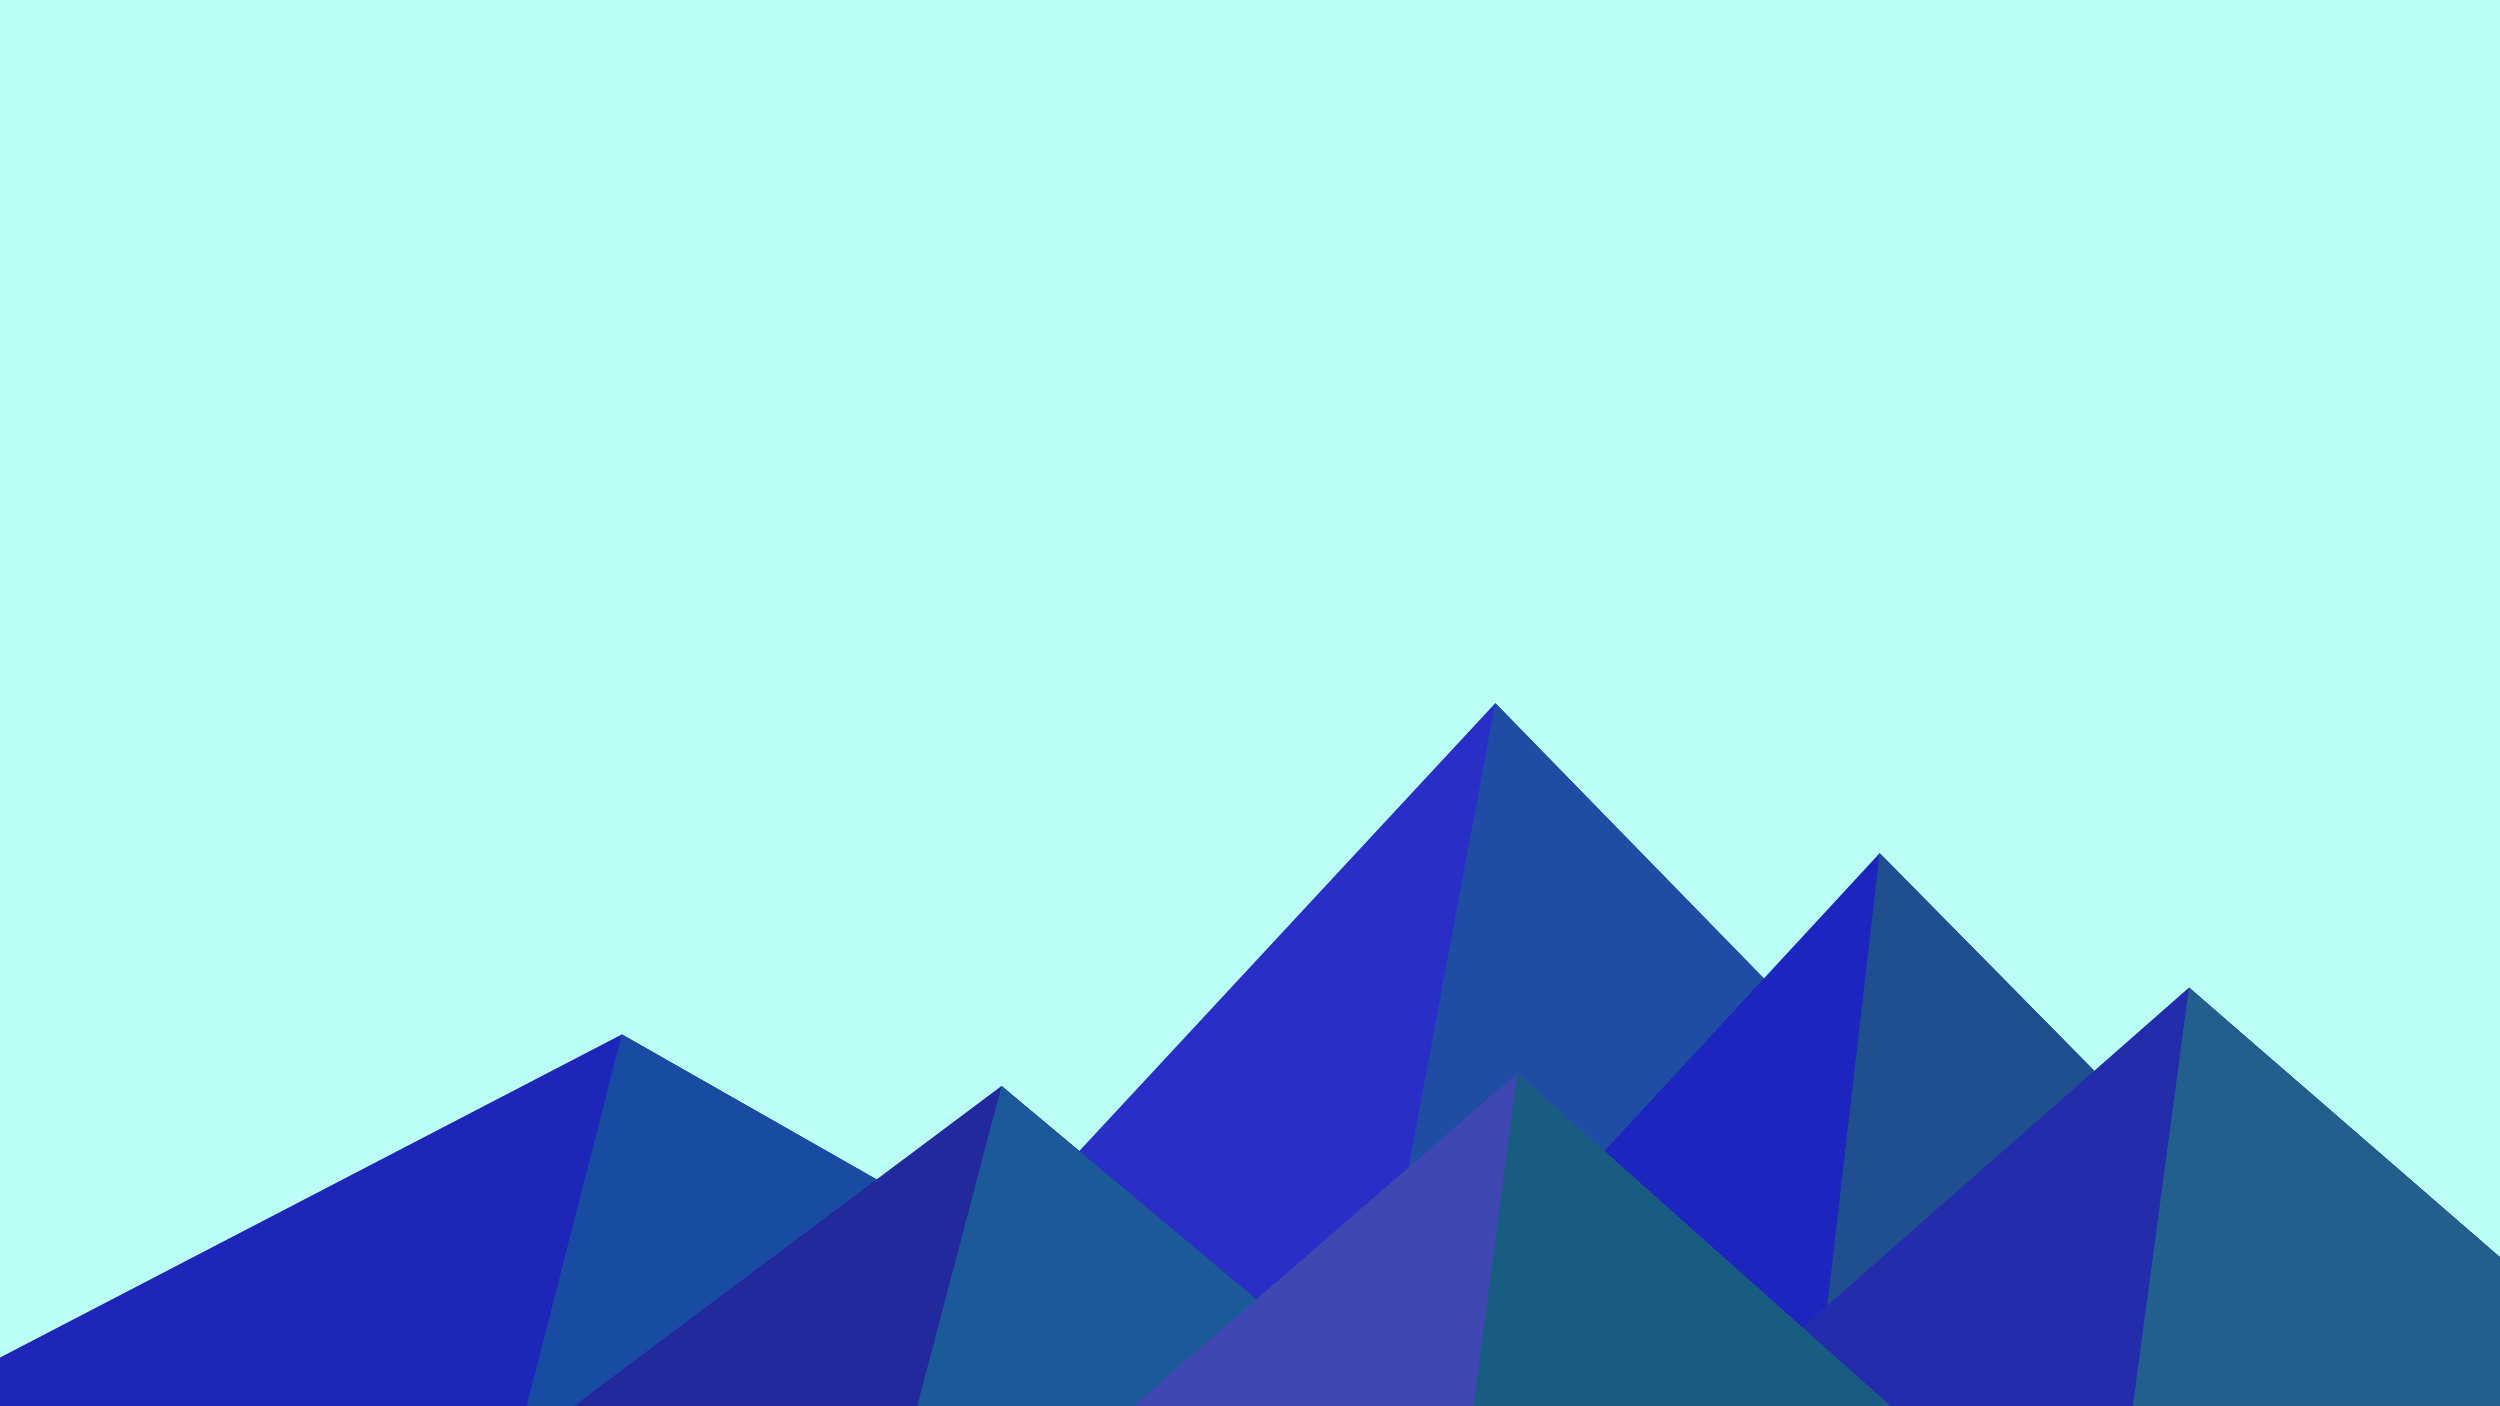 ﻿<svg xmlns='http://www.w3.org/2000/svg' viewBox='0 0 1600 900'><rect fill='#bcfff7' width='1600' height='900'/><polygon fill='#292fc6' points='957 450 539 900 1396 900'/><polygon fill='#1f4da3' points='957 450 872.9 900 1396 900'/><polygon fill='#1e25b9' points='-60 900 398 662 816 900'/><polygon fill='#174ca2' points='337 900 398 662 816 900'/><polygon fill='#1c25be' points='1203 546 1552 900 876 900'/><polygon fill='#1f4f8f' points='1203 546 1552 900 1162 900'/><polygon fill='#21299d' points='641 695 886 900 367 900'/><polygon fill='#1c5998' points='587 900 641 695 886 900'/><polygon fill='#232dab' points='1710 900 1401 632 1096 900'/><polygon fill='#235f8d' points='1710 900 1401 632 1365 900'/><polygon fill='#3e47b2' points='1210 900 971 687 725 900'/><polygon fill='#185d81' points='943 900 1210 900 971 687'/></svg>